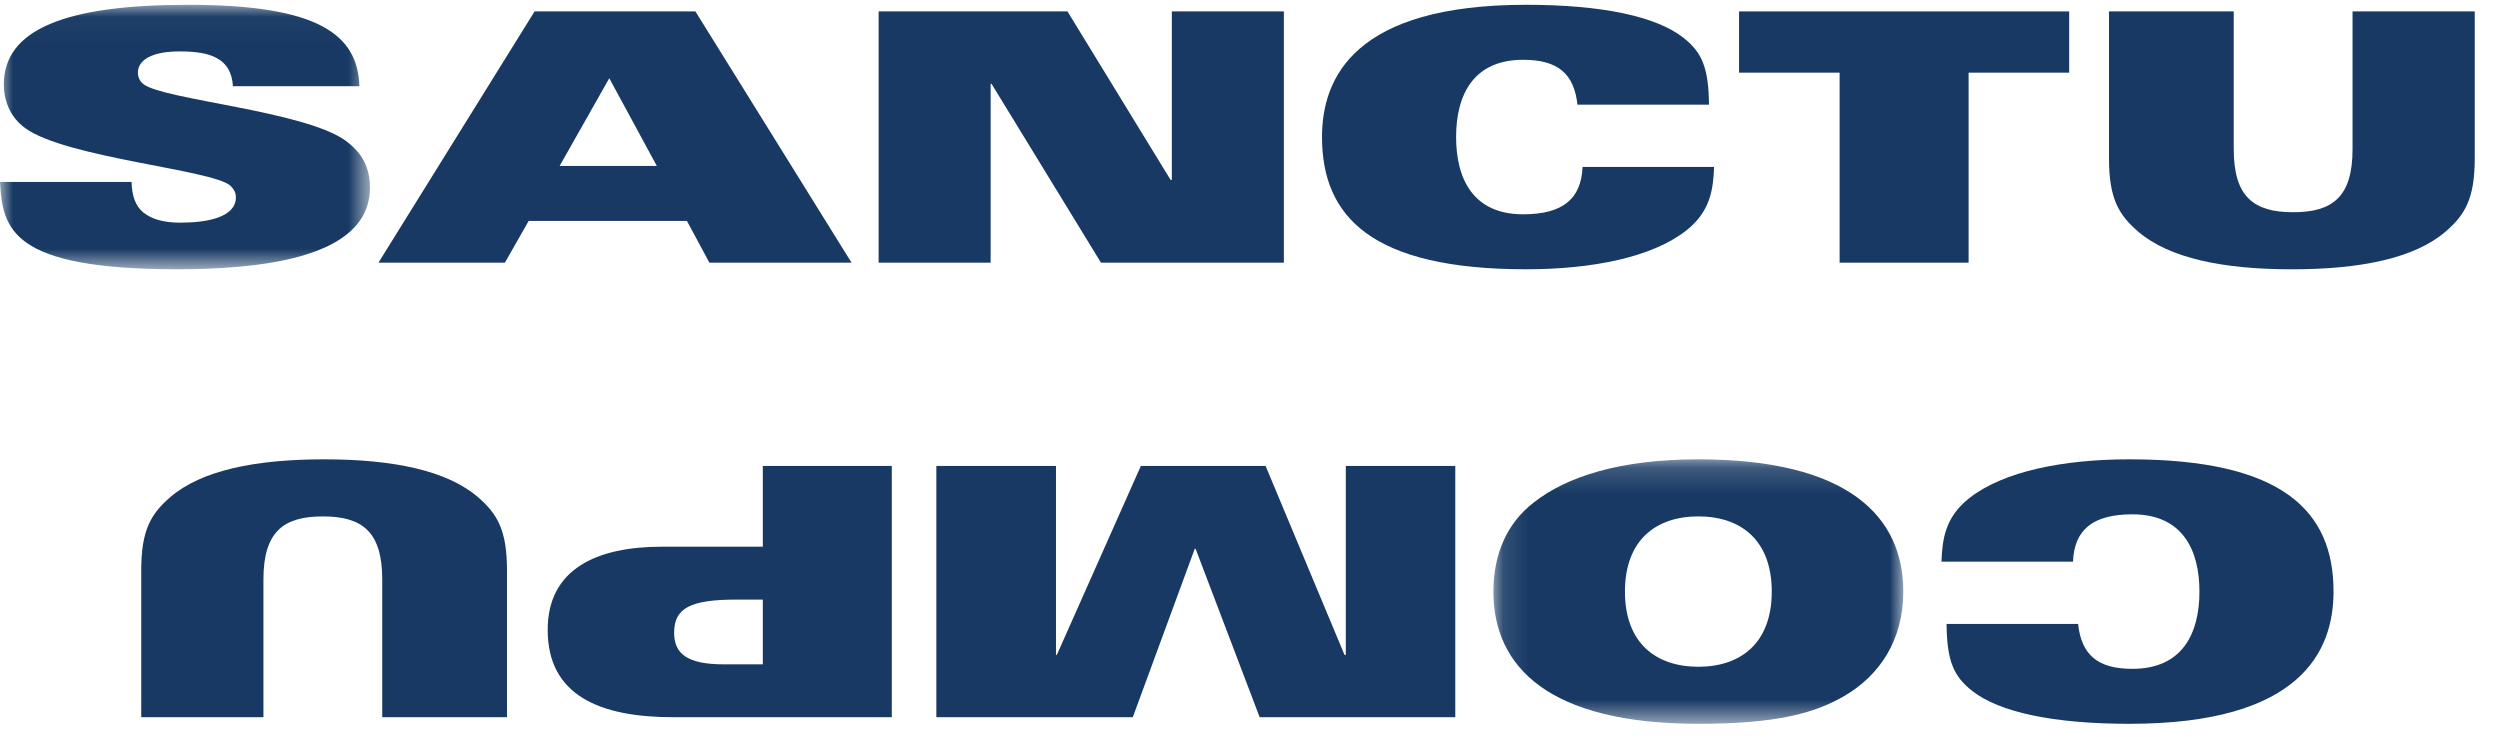 <?xml version="1.0" encoding="UTF-8" standalone="no"?>
<svg width="97px" height="29px" viewBox="0 0 97 29" version="1.1" xmlns="http://www.w3.org/2000/svg" xmlns:xlink="http://www.w3.org/1999/xlink">
    <!-- Generator: Sketch 39.1 (31720) - http://www.bohemiancoding.com/sketch -->
    <title>Page 1</title>
    <desc>Created with Sketch.</desc>
    <defs>
        <polygon id="path-1" points="14.356 0.037 0 0.037 0 10.299 14.356 10.299 14.356 0.037"></polygon>
        <polygon id="path-3" points="0.12 10.429 16.024 10.429 16.024 0.167 0.12 0.167"></polygon>
    </defs>
    <g id="Page-1" stroke="none" stroke-width="1" fill="none" fill-rule="evenodd">
        <g id="1.0_BOTTOM" transform="translate(-464, -45)">
            <g id="Group-Copy">
                <g id="Page-1" transform="translate(464, 45)">
                    <g id="Group-3" transform="translate(0, 0.149)">
                        <mask id="mask-2" fill="white">
                            <use xlink:href="#path-1"></use>
                        </mask>
                        <g id="Clip-2"></g>
                        <path d="M5.104,6.91 C5.12,7.45 5.252,7.842 5.565,8.098 C5.894,8.355 6.338,8.49 6.997,8.49 C8.034,8.49 9.153,8.287 9.153,7.504 C9.153,7.328 9.071,7.18 8.94,7.058 C8.265,6.437 2.585,5.978 0.988,4.83 C0.346,4.371 0.148,3.683 0.148,3.129 C0.148,0.995 2.535,0.037 7.293,0.037 C12.347,0.037 13.879,1.184 13.945,3.196 L9.038,3.196 C9.005,2.656 8.791,2.319 8.429,2.116 C8.083,1.914 7.589,1.846 6.964,1.846 C5.91,1.846 5.35,2.17 5.35,2.67 C5.35,2.818 5.416,3.007 5.565,3.115 C6.338,3.723 11.837,4.155 13.418,5.316 C13.879,5.654 14.356,6.181 14.356,7.126 C14.356,9.057 12.282,10.299 6.865,10.299 C0.411,10.299 0.099,8.719 -7.43722449e-05,6.91 L5.104,6.91 Z" id="Fill-1" fill="#173963" mask="url(#mask-2)"></path>
                    </g>
                    <path d="M25.484,6.438 L23.64,3.035 L21.714,6.438 L25.484,6.438 Z M20.742,0.443 L26.982,0.443 L33.04,10.192 L27.525,10.192 L26.653,8.572 L20.512,8.572 L19.59,10.192 L14.684,10.192 L20.742,0.443 Z" id="Fill-4" fill="#173963"></path>
                    <polygon id="Fill-6" fill="#173963" points="34.091 0.443 41.418 0.443 45.418 6.978 45.467 6.978 45.467 0.443 49.814 0.443 49.814 10.192 42.718 10.192 38.471 3.251 38.437 3.251 38.437 10.192 34.091 10.192"></polygon>
                    <path d="M61.205,4.062 C61.074,2.86 60.448,2.32 59.098,2.32 C57.155,2.32 56.497,3.697 56.497,5.317 C56.497,6.938 57.155,8.315 59.098,8.315 C60.612,8.315 61.353,7.734 61.403,6.478 L66.507,6.478 C66.474,7.356 66.358,8.207 65.436,8.936 C64.103,9.989 61.765,10.448 59.213,10.448 C53.253,10.448 51.294,8.436 51.294,5.317 C51.294,3.008 52.562,0.186 59.213,0.186 C62.193,0.186 64.267,0.645 65.305,1.456 C66.046,2.036 66.292,2.63 66.309,4.062 L61.205,4.062 Z" id="Fill-8" fill="#173963"></path>
                    <polygon id="Fill-10" fill="#173963" points="71.377 2.819 67.475 2.819 67.475 0.443 80.284 0.443 80.284 2.819 76.382 2.819 76.382 10.192 71.377 10.192"></polygon>
                    <g id="Group-14" transform="translate(81.809, 0.336)" fill="#173963">
                        <path d="M0.02,0.107 L4.86,0.107 L4.86,5.454 C4.86,7.317 5.65,7.898 7.165,7.898 C8.68,7.898 9.47,7.317 9.47,5.454 L9.47,0.107 L14.211,0.107 L14.211,5.805 C14.211,7.344 13.849,7.993 13.075,8.654 C11.873,9.681 9.799,10.113 7.116,10.113 C4.432,10.113 2.358,9.681 1.156,8.654 C0.382,7.993 0.02,7.344 0.02,5.805 L0.02,0.107 Z" id="Fill-12"></path>
                    </g>
                    <path d="M80.63,24.209 C80.762,25.411 81.387,25.951 82.737,25.951 C84.68,25.951 85.338,24.574 85.338,22.953 C85.338,21.333 84.68,19.956 82.737,19.956 C81.223,19.956 80.482,20.536 80.433,21.792 L75.329,21.792 C75.361,20.914 75.477,20.064 76.399,19.335 C77.732,18.281 80.07,17.822 82.622,17.822 C88.582,17.822 90.541,19.834 90.541,22.953 C90.541,25.262 89.273,28.084 82.622,28.084 C79.642,28.084 77.568,27.625 76.531,26.815 C75.79,26.235 75.543,25.64 75.526,24.209 L80.63,24.209 Z" id="Fill-15" fill="#173963"></path>
                    <g id="Group-19" transform="translate(57.824, 17.655)">
                        <mask id="mask-4" fill="white">
                            <use xlink:href="#path-3"></use>
                        </mask>
                        <g id="Clip-18"></g>
                        <path d="M8.072,8.215 C9.718,8.215 10.92,7.297 10.92,5.298 C10.92,3.3 9.718,2.381 8.072,2.381 C6.426,2.381 5.224,3.3 5.224,5.298 C5.224,7.297 6.426,8.215 8.072,8.215 M1.668,1.855 C2.952,0.842 5.01,0.167 8.072,0.167 C13.884,0.167 16.024,2.381 16.024,5.298 C16.024,7.188 15.102,8.552 13.735,9.349 C12.6,10.01 11.134,10.429 8.072,10.429 C2.261,10.429 0.12,8.215 0.12,5.298 C0.12,3.799 0.68,2.624 1.668,1.855" id="Fill-17" fill="#173963" mask="url(#mask-4)"></path>
                    </g>
                    <polygon id="Fill-20" fill="#173963" points="56.465 27.828 48.875 27.828 46.389 21.293 46.356 21.293 43.952 27.828 36.33 27.828 36.33 18.079 40.972 18.079 40.972 25.411 41.005 25.411 44.265 18.079 49.105 18.079 52.168 25.411 52.217 25.411 52.217 18.079 56.465 18.079"></polygon>
                    <path d="M29.597,23.264 L28.577,23.264 C26.798,23.264 26.156,23.588 26.156,24.547 C26.156,25.357 26.65,25.776 28.083,25.776 L29.597,25.776 L29.597,23.264 Z M34.602,27.828 L26.123,27.828 C23.259,27.828 21.25,26.977 21.25,24.438 C21.25,22.062 23.176,21.212 25.679,21.212 L29.597,21.212 L29.597,18.079 L34.602,18.079 L34.602,27.828 Z" id="Fill-22" fill="#173963"></path>
                    <path d="M19.671,27.828 L14.831,27.828 L14.831,22.481 C14.831,20.617 14.041,20.037 12.526,20.037 C11.011,20.037 10.221,20.617 10.221,22.481 L10.221,27.828 L5.48,27.828 L5.48,22.13 C5.48,20.59 5.842,19.942 6.616,19.281 C7.818,18.254 9.892,17.822 12.575,17.822 C15.259,17.822 17.333,18.254 18.535,19.281 C19.309,19.942 19.671,20.59 19.671,22.13 L19.671,27.828 Z" id="Fill-24" fill="#173963"></path>
                </g>
            </g>
        </g>
    </g>
</svg>

